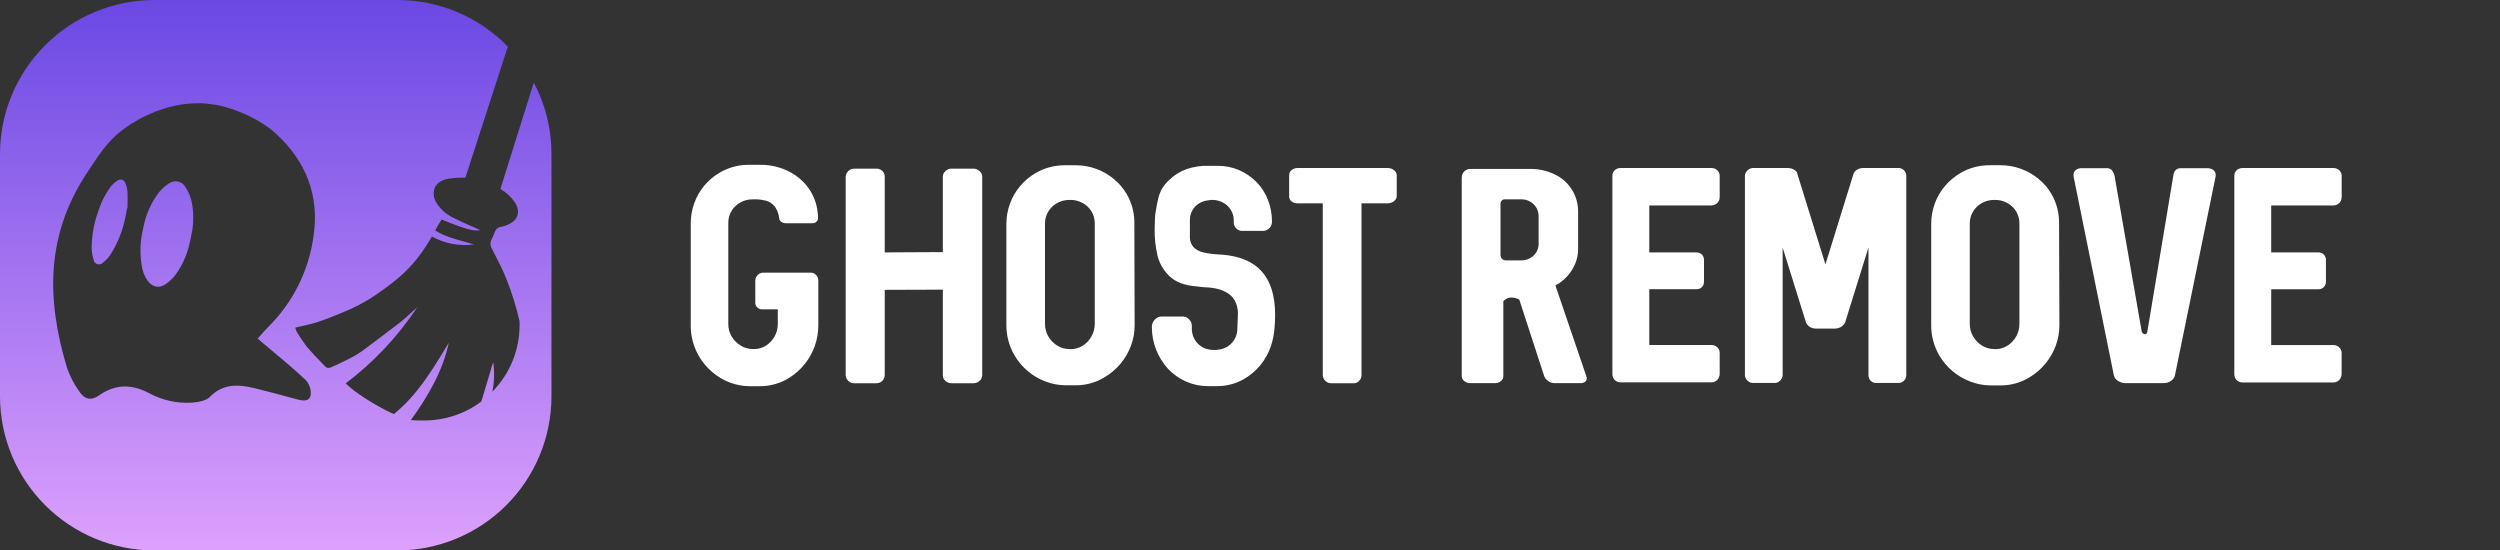 <svg width="218" height="48" viewBox="0 0 218 48" fill="none" xmlns="http://www.w3.org/2000/svg">
<rect x="0" y="0" width="218" height="48" fill="#333333" stroke="none"/>
<g clip-path="url(#clip0_4333_323)">
<path fill-rule="evenodd" clip-rule="evenodd" d="M43.634 16.48C44.134 16.766 44.564 17.161 44.891 17.635C45.306 18.251 45.261 18.938 44.731 19.33C44.427 19.558 44.075 19.711 43.701 19.777C43.575 19.79 43.455 19.839 43.357 19.92C43.259 20.001 43.187 20.109 43.151 20.23C43.133 20.274 43.115 20.318 43.097 20.362L43.097 20.362C43.017 20.559 42.936 20.758 42.831 20.948C42.779 21.072 42.758 21.206 42.771 21.339C42.784 21.473 42.83 21.6 42.905 21.711C42.997 21.895 43.092 22.079 43.186 22.262L43.186 22.262C43.538 22.945 43.89 23.63 44.165 24.345C44.639 25.541 45.022 26.771 45.309 28.025V28.344C45.312 30.517 44.458 32.603 42.933 34.154C43.103 33.313 43.13 32.45 43.013 31.6C42.997 31.642 42.982 31.677 42.969 31.709C42.945 31.764 42.926 31.809 42.914 31.855C42.802 32.229 42.692 32.605 42.581 32.983C42.408 33.575 42.234 34.169 42.051 34.757C42.022 34.846 41.993 34.932 41.961 35.022C40.525 36.09 38.78 36.667 36.989 36.666C36.621 36.666 36.231 36.666 35.825 36.634C37.337 34.536 38.597 32.385 39.138 29.886L38.939 30.212C37.636 32.361 36.334 34.506 34.341 36.11C32.704 35.373 30.753 34.096 30.152 33.426C32.591 31.581 34.699 29.337 36.388 26.79C36.185 26.963 35.989 27.144 35.793 27.325L35.793 27.325C35.518 27.58 35.242 27.835 34.949 28.067C33.821 28.933 32.682 29.791 31.533 30.642C31.116 30.927 30.676 31.178 30.219 31.392C29.752 31.635 29.276 31.858 28.79 32.063C28.724 32.083 28.655 32.088 28.587 32.077C28.519 32.066 28.455 32.039 28.399 31.999L28.398 31.997C27.833 31.42 27.264 30.84 26.746 30.221C26.425 29.803 26.129 29.366 25.86 28.912L25.742 28.568C25.942 28.519 26.143 28.475 26.344 28.43L26.344 28.43C26.807 28.328 27.27 28.225 27.715 28.076C28.582 27.786 29.432 27.438 30.273 27.08C30.974 26.778 31.651 26.424 32.298 26.02C33.073 25.523 33.82 24.983 34.536 24.402C35.583 23.552 36.48 22.534 37.19 21.389L37.667 20.626C38.78 21.242 40.063 21.483 41.325 21.312C41.062 21.233 40.799 21.161 40.537 21.088L40.537 21.088C39.64 20.841 38.758 20.599 37.951 20.099C37.984 20.038 38.014 19.98 38.043 19.924L38.043 19.924C38.108 19.801 38.166 19.69 38.23 19.582C38.3 19.463 38.373 19.352 38.447 19.241L38.447 19.241C38.469 19.207 38.492 19.173 38.514 19.139C40.513 19.972 41.37 20.198 41.872 20.061C41.644 19.958 41.411 19.856 41.175 19.753C40.623 19.511 40.057 19.263 39.509 18.979C38.865 18.673 38.332 18.176 37.983 17.555C37.85 17.292 37.794 16.997 37.823 16.703C37.9 16.049 38.421 15.746 38.981 15.605C39.509 15.512 40.044 15.475 40.58 15.494L44.283 4.066C43.034 2.779 41.538 1.756 39.884 1.057C38.231 0.358 36.453 -0.001 34.658 2.27358e-06H13.431C9.872 0.01 6.461 1.426 3.945 3.938C1.428 6.45 0.01 9.854 0 13.406V34.594C0.01 38.146 1.428 41.55 3.945 44.062C6.461 46.574 9.872 47.99 13.431 48H34.658C38.217 47.99 41.627 46.574 44.143 44.062C46.66 41.55 48.078 38.146 48.088 34.594V13.406C48.089 11.242 47.56 9.111 46.547 7.198L43.634 16.48ZM27.082 34.508C26.916 35.089 26.283 34.926 25.784 34.792L25.699 34.769L25.699 34.769C24.557 34.457 23.418 34.147 22.266 33.866C20.843 33.518 19.481 33.403 18.298 34.61C17.978 34.952 17.297 35.06 16.766 35.108C15.441 35.195 14.119 34.9 12.957 34.259C11.474 33.493 10.079 33.474 8.65 34.469C7.94 34.971 7.371 34.833 6.898 34.115C6.455 33.492 6.101 32.81 5.849 32.088C3.975 25.902 4.048 20.32 7.707 14.89C7.815 14.728 7.918 14.574 8.017 14.425C8.697 13.4 9.193 12.654 10.178 11.74C11.777 10.381 13.712 9.475 15.781 9.116C16.371 9.036 16.966 8.998 17.562 9.001C17.831 9.013 18.099 9.039 18.365 9.081C19.826 9.209 22.48 10.198 24.063 11.657C26.673 14.044 27.859 17.054 27.347 20.534C26.955 23.538 25.578 26.328 23.43 28.469C23.129 28.769 22.828 29.115 22.527 29.46L22.471 29.525L22.887 29.883C23.133 30.09 23.378 30.295 23.624 30.5L23.624 30.5C24.655 31.361 25.677 32.215 26.654 33.135C26.825 33.317 26.952 33.534 27.026 33.772C27.101 34.01 27.12 34.261 27.082 34.508ZM10.813 15.781C10.864 15.831 10.902 15.892 10.924 15.96C11.031 16.194 11.096 16.446 11.116 16.703C11.137 17.027 11.13 17.353 11.123 17.679C11.119 17.843 11.116 18.006 11.116 18.168H11.08C11.064 18.252 11.049 18.337 11.034 18.421C11.005 18.589 10.975 18.757 10.936 18.925C10.708 20.102 10.258 21.226 9.609 22.235C9.433 22.492 9.218 22.719 8.97 22.908C8.91 22.971 8.833 23.016 8.749 23.038C8.665 23.06 8.576 23.058 8.493 23.032C8.409 23.007 8.335 22.959 8.277 22.893C8.22 22.828 8.182 22.748 8.167 22.663C8.061 22.339 8.003 22.001 7.994 21.66C7.994 20.555 8.189 19.458 8.57 18.421C8.807 17.652 9.172 16.928 9.648 16.279C9.815 16.075 10.012 15.897 10.233 15.752C10.288 15.708 10.354 15.678 10.423 15.664C10.493 15.651 10.565 15.654 10.633 15.675C10.701 15.695 10.763 15.732 10.813 15.781ZM15.874 15.984C15.986 16.062 16.081 16.163 16.152 16.279C16.386 16.628 16.561 17.013 16.673 17.418C16.869 18.266 16.904 19.143 16.779 20.004C16.757 20.117 16.736 20.23 16.715 20.343C16.663 20.623 16.61 20.904 16.542 21.181C16.33 22.174 15.915 23.111 15.324 23.936C15.072 24.268 14.769 24.557 14.425 24.792C13.853 25.175 13.274 25.031 12.865 24.472C12.602 24.091 12.43 23.654 12.363 23.196C12.177 22.084 12.222 20.947 12.497 19.854C12.705 18.744 13.164 17.697 13.84 16.793C14.091 16.482 14.39 16.214 14.726 15.998C14.836 15.917 14.962 15.861 15.095 15.831C15.229 15.801 15.367 15.8 15.501 15.826C15.635 15.853 15.762 15.906 15.874 15.984Z" fill="url(#paint0_linear_4333_323)"/>
<path fill-rule="evenodd" clip-rule="evenodd" d="M60.929 31.027C60.467 30.22 60.227 29.306 60.232 28.377V19.505C60.23 18.896 60.333 18.292 60.539 17.719C60.736 17.159 61.033 16.639 61.416 16.185C61.8 15.728 62.261 15.34 62.778 15.04C63.562 14.588 64.454 14.356 65.359 14.371H66.219C66.781 14.36 67.342 14.434 67.882 14.591C68.417 14.745 68.923 14.985 69.381 15.301C69.839 15.618 70.236 16.015 70.554 16.471C71.059 17.223 71.329 18.107 71.331 19.013C71.332 19.072 71.32 19.132 71.297 19.187C71.274 19.242 71.239 19.292 71.196 19.333C71.15 19.378 71.096 19.413 71.037 19.436C70.977 19.459 70.913 19.47 70.849 19.468H68.555C68.405 19.473 68.257 19.431 68.131 19.347C68.076 19.31 68.03 19.26 67.996 19.202C67.963 19.144 67.944 19.079 67.939 19.013C67.905 18.646 67.773 18.296 67.555 18C67.367 17.767 67.113 17.596 66.827 17.51C66.475 17.418 66.112 17.374 65.749 17.381H65.642C65.267 17.377 64.897 17.47 64.567 17.65C64.249 17.824 63.982 18.079 63.793 18.389C63.6 18.704 63.501 19.067 63.507 19.436V28.245C63.502 28.625 63.601 28.999 63.793 29.327C63.987 29.659 64.261 29.937 64.59 30.137C64.918 30.337 65.296 30.441 65.68 30.437H65.76C66.128 30.439 66.489 30.335 66.798 30.137C67.114 29.933 67.374 29.652 67.553 29.322C67.733 28.991 67.826 28.621 67.824 28.245V26.974H66.425C66.352 26.974 66.279 26.958 66.211 26.929C66.144 26.899 66.083 26.856 66.032 26.803C65.979 26.753 65.936 26.692 65.907 26.625C65.878 26.559 65.863 26.486 65.863 26.413V24.444C65.865 24.326 65.901 24.211 65.966 24.112C66.028 24.011 66.114 23.925 66.216 23.863C66.314 23.805 66.426 23.774 66.54 23.775H70.715C70.828 23.774 70.938 23.807 71.033 23.869C71.131 23.931 71.211 24.017 71.268 24.118C71.326 24.217 71.357 24.33 71.357 24.444V28.351C71.363 29.59 70.941 30.794 70.161 31.759C69.783 32.232 69.326 32.635 68.811 32.953C68.037 33.434 67.142 33.685 66.23 33.677H65.393C64.792 33.678 64.196 33.568 63.636 33.353C63.074 33.141 62.555 32.831 62.102 32.438C61.633 32.038 61.236 31.561 60.929 31.027ZM73.742 32.698V15.401C73.743 15.283 73.779 15.167 73.845 15.069C73.912 14.962 74.002 14.872 74.109 14.806C74.207 14.741 74.322 14.706 74.439 14.705H76.423C76.614 14.701 76.8 14.772 76.939 14.903C77.007 14.967 77.061 15.044 77.097 15.13C77.133 15.216 77.15 15.308 77.148 15.401V22.009L82.215 21.983V15.401C82.213 15.283 82.246 15.168 82.309 15.069C82.382 14.96 82.481 14.869 82.596 14.806C82.707 14.739 82.834 14.704 82.963 14.705H84.89C85.019 14.704 85.146 14.739 85.257 14.806C85.373 14.868 85.471 14.959 85.543 15.069C85.612 15.166 85.65 15.282 85.65 15.401V32.698C85.65 32.827 85.614 32.953 85.546 33.062C85.475 33.173 85.376 33.263 85.26 33.325C85.145 33.387 85.017 33.42 84.887 33.419H82.966C82.835 33.42 82.707 33.387 82.593 33.325C82.476 33.264 82.377 33.173 82.306 33.062C82.243 32.951 82.212 32.825 82.215 32.698V25.257L77.148 25.274V32.698C77.15 32.826 77.116 32.952 77.051 33.062C76.989 33.17 76.898 33.261 76.79 33.325C76.678 33.388 76.552 33.42 76.423 33.419H74.439C74.321 33.418 74.206 33.385 74.106 33.322C73.998 33.256 73.908 33.165 73.843 33.056C73.777 32.948 73.742 32.824 73.742 32.698ZM87.757 28.351C87.754 29.274 87.996 30.182 88.459 30.981C88.766 31.504 89.159 31.97 89.623 32.36C90.082 32.752 90.606 33.06 91.172 33.27C91.732 33.483 92.326 33.594 92.926 33.597H93.809C94.71 33.601 95.594 33.35 96.358 32.873C96.882 32.559 97.347 32.157 97.734 31.685C98.118 31.218 98.421 30.69 98.629 30.122C98.836 29.555 98.941 28.955 98.939 28.351L98.916 19.533C98.936 18.62 98.706 17.719 98.251 16.926C97.952 16.415 97.564 15.961 97.104 15.587C96.173 14.824 95.005 14.408 93.801 14.411H92.918C92.011 14.394 91.118 14.624 90.332 15.075C89.811 15.374 89.348 15.761 88.961 16.219C88.574 16.674 88.272 17.195 88.069 17.756C87.859 18.33 87.754 18.937 87.757 19.548V28.351ZM94.411 30.145C94.099 30.343 93.735 30.447 93.365 30.446L93.265 30.437C92.886 30.44 92.514 30.336 92.192 30.137C91.866 29.938 91.597 29.659 91.409 29.327C91.22 28.998 91.121 28.625 91.123 28.245V19.493C91.118 19.124 91.218 18.761 91.409 18.446C91.599 18.134 91.868 17.878 92.189 17.705C92.518 17.523 92.889 17.43 93.265 17.433H93.345C93.719 17.429 94.088 17.523 94.414 17.705C94.736 17.879 95.004 18.138 95.189 18.453C95.374 18.768 95.469 19.128 95.464 19.493V28.254C95.463 28.633 95.364 29.005 95.177 29.335C94.994 29.666 94.731 29.944 94.411 30.145ZM101.863 32.177C101.416 31.685 101.062 31.116 100.819 30.497C100.57 29.874 100.442 29.208 100.444 28.537V28.511C100.442 28.352 100.483 28.195 100.561 28.056C100.637 27.921 100.745 27.807 100.877 27.724C101.004 27.645 101.151 27.602 101.301 27.601H103.205C103.217 27.612 103.232 27.62 103.248 27.624H103.311H103.366C103.527 27.69 103.666 27.8 103.767 27.942C103.87 28.072 103.927 28.233 103.927 28.399V28.666C103.927 28.933 103.983 29.198 104.094 29.441C104.202 29.68 104.36 29.893 104.558 30.065C104.756 30.24 104.991 30.368 105.246 30.437C105.433 30.491 105.626 30.518 105.82 30.517H105.9C105.953 30.52 106.005 30.52 106.058 30.517C106.087 30.519 106.116 30.512 106.141 30.497H106.167C106.482 30.477 106.788 30.378 107.056 30.211C107.312 30.045 107.522 29.817 107.669 29.55C107.82 29.282 107.899 28.979 107.896 28.671L107.95 27.335C107.951 26.925 107.848 26.523 107.649 26.164C107.453 25.844 107.166 25.59 106.823 25.435C106.393 25.194 105.734 25.063 104.839 25.034L104.332 24.971C103.297 24.897 102.514 24.599 101.978 24.081C101.46 23.591 101.095 22.962 100.928 22.269C100.759 21.523 100.677 20.759 100.685 19.994L100.711 19.058L100.739 18.683C100.831 18.091 100.917 17.636 100.992 17.324C101.063 17.025 101.174 16.736 101.321 16.465C101.49 16.183 101.699 15.928 101.943 15.707C102.375 15.28 102.894 14.953 103.466 14.748C104.088 14.534 104.746 14.437 105.404 14.462H106.233C106.85 14.46 107.462 14.584 108.03 14.826C108.598 15.068 109.113 15.418 109.547 15.856C109.99 16.3 110.335 16.831 110.559 17.416C110.796 18.018 110.916 18.66 110.915 19.307V19.333C110.916 19.476 110.879 19.616 110.809 19.739C110.74 19.858 110.641 19.957 110.522 20.026C110.404 20.098 110.268 20.135 110.129 20.134H108.28C108.09 20.122 107.912 20.037 107.782 19.898C107.652 19.759 107.581 19.575 107.583 19.385V19.196C107.585 18.945 107.528 18.697 107.417 18.472C107.309 18.246 107.156 18.045 106.967 17.882C106.765 17.715 106.532 17.59 106.281 17.513C106.108 17.458 105.927 17.431 105.745 17.433H105.533C105.516 17.453 105.47 17.461 105.401 17.461C105.096 17.489 104.802 17.587 104.541 17.748C104.3 17.898 104.102 18.108 103.968 18.357C103.826 18.614 103.754 18.903 103.758 19.196V20.75C103.77 21.058 103.891 21.352 104.099 21.58C104.341 21.801 104.638 21.953 104.96 22.017C105.458 22.124 105.964 22.184 106.473 22.198C108.062 22.307 109.245 22.796 110.023 23.666C110.801 24.536 111.19 25.794 111.19 27.441C111.19 27.907 111.167 28.357 111.124 28.786C111.074 29.246 110.978 29.701 110.837 30.142C110.426 31.398 109.556 32.453 108.4 33.096C107.709 33.475 106.932 33.672 106.144 33.668H105.312C104.671 33.671 104.036 33.539 103.449 33.282C102.853 33.02 102.314 32.645 101.863 32.177ZM115.347 17.728V32.698C115.346 32.824 115.38 32.948 115.445 33.056C115.509 33.165 115.6 33.257 115.709 33.322C115.808 33.385 115.923 33.418 116.041 33.419H118.025C118.118 33.422 118.211 33.405 118.297 33.369C118.383 33.333 118.461 33.279 118.524 33.21C118.589 33.142 118.64 33.062 118.674 32.974C118.708 32.886 118.725 32.792 118.722 32.698V17.728H121.016C121.151 17.729 121.284 17.699 121.406 17.639C121.519 17.585 121.618 17.505 121.692 17.404C121.759 17.312 121.796 17.201 121.795 17.087V15.292C121.796 15.178 121.759 15.067 121.692 14.974C121.618 14.874 121.519 14.793 121.406 14.74C121.284 14.68 121.151 14.65 121.016 14.651H113.203C112.997 14.639 112.793 14.701 112.629 14.826C112.559 14.881 112.504 14.953 112.466 15.033C112.429 15.114 112.411 15.203 112.414 15.292V17.087C112.408 17.174 112.422 17.261 112.455 17.342C112.487 17.422 112.538 17.495 112.603 17.553C112.767 17.678 112.971 17.74 113.177 17.728H115.347ZM127.464 32.792V15.481C127.464 15.35 127.498 15.222 127.564 15.109C127.628 14.993 127.722 14.896 127.837 14.83C127.952 14.763 128.082 14.729 128.215 14.731H133.47C134.223 14.725 134.967 14.9 135.638 15.241C136.242 15.54 136.748 16.005 137.097 16.58C137.446 17.156 137.625 17.819 137.611 18.492V21.743C137.61 22.17 137.526 22.593 137.361 22.988C137.195 23.392 136.959 23.764 136.664 24.087C136.366 24.413 136.015 24.688 135.627 24.899L135.652 24.954L138.333 32.818C138.359 32.878 138.369 32.943 138.362 33.007C138.362 33.063 138.349 33.118 138.324 33.168C138.298 33.218 138.261 33.261 138.216 33.293C138.111 33.373 137.983 33.414 137.851 33.411H135.518C135.397 33.409 135.278 33.379 135.171 33.325C135.055 33.268 134.948 33.194 134.855 33.105C134.77 33.025 134.703 32.927 134.66 32.818L132.484 26.13C132.28 26.011 132.049 25.947 131.813 25.944C131.676 25.939 131.54 25.966 131.415 26.021C131.29 26.077 131.179 26.16 131.091 26.265V32.792C131.091 32.877 131.073 32.96 131.036 33.036C130.999 33.112 130.945 33.178 130.879 33.23C130.735 33.351 130.553 33.414 130.365 33.408H128.221C128.026 33.416 127.836 33.352 127.685 33.23C127.616 33.18 127.56 33.114 127.522 33.038C127.484 32.962 127.464 32.878 127.464 32.792ZM132.665 22.704C132.929 22.707 133.189 22.641 133.419 22.513C133.644 22.39 133.832 22.21 133.967 21.992C134.099 21.781 134.168 21.537 134.167 21.288V18.852C134.17 18.591 134.1 18.333 133.967 18.108C133.835 17.885 133.646 17.702 133.419 17.576C133.189 17.445 132.929 17.378 132.665 17.381H131.191C131.145 17.381 131.099 17.392 131.057 17.412C131.014 17.431 130.977 17.46 130.947 17.496C130.882 17.565 130.845 17.657 130.844 17.753V22.249C130.843 22.309 130.855 22.369 130.878 22.424C130.901 22.479 130.936 22.529 130.979 22.57C131.02 22.612 131.07 22.646 131.124 22.669C131.179 22.692 131.238 22.704 131.297 22.704H132.665ZM140.601 15.347V32.632C140.6 32.725 140.618 32.818 140.652 32.904C140.687 32.991 140.739 33.069 140.805 33.136C140.872 33.204 140.953 33.258 141.043 33.293C141.132 33.329 141.228 33.345 141.324 33.342H149.231C149.36 33.343 149.486 33.311 149.598 33.248C149.707 33.184 149.797 33.093 149.859 32.984C149.924 32.876 149.957 32.752 149.957 32.627V30.781C149.959 30.688 149.942 30.595 149.906 30.509C149.87 30.423 149.816 30.346 149.747 30.283C149.608 30.151 149.423 30.08 149.231 30.085H143.818V25.22H147.918C148.008 25.226 148.097 25.213 148.182 25.181C148.266 25.149 148.342 25.1 148.406 25.037C148.469 24.974 148.518 24.897 148.55 24.813C148.582 24.73 148.595 24.64 148.589 24.55V22.679C148.593 22.59 148.579 22.501 148.547 22.418C148.516 22.335 148.467 22.259 148.405 22.195C148.341 22.133 148.265 22.084 148.181 22.052C148.097 22.02 148.008 22.005 147.918 22.009H143.818V17.916H149.231C149.36 17.917 149.487 17.883 149.598 17.819C149.707 17.756 149.797 17.665 149.859 17.556C149.925 17.446 149.958 17.32 149.957 17.192V15.347C149.959 15.253 149.942 15.161 149.906 15.075C149.87 14.989 149.816 14.912 149.747 14.848C149.608 14.717 149.423 14.646 149.231 14.651H141.324C141.228 14.647 141.133 14.663 141.043 14.696C140.954 14.729 140.872 14.78 140.802 14.846C140.735 14.911 140.683 14.989 140.649 15.075C140.614 15.161 140.598 15.254 140.601 15.347ZM152.156 32.698V15.347C152.158 15.221 152.197 15.099 152.267 14.995C152.33 14.889 152.42 14.802 152.528 14.743C152.623 14.686 152.731 14.655 152.841 14.651H155.909C156.04 14.651 156.17 14.675 156.293 14.723C156.409 14.766 156.515 14.832 156.605 14.917C156.681 14.988 156.728 15.083 156.737 15.186L159.177 23.053L161.617 15.186C161.666 15.024 161.778 14.887 161.927 14.806C162.091 14.703 162.281 14.649 162.474 14.651H165.531C165.623 14.648 165.715 14.664 165.801 14.698C165.887 14.732 165.964 14.783 166.03 14.849C166.095 14.914 166.146 14.992 166.18 15.077C166.214 15.163 166.23 15.254 166.228 15.347V32.698C166.23 32.79 166.214 32.882 166.18 32.968C166.146 33.053 166.095 33.131 166.03 33.196C165.964 33.261 165.887 33.312 165.801 33.346C165.715 33.38 165.623 33.396 165.531 33.394H163.601C163.511 33.397 163.422 33.381 163.338 33.348C163.255 33.314 163.179 33.264 163.117 33.199C162.991 33.063 162.924 32.883 162.93 32.698V21.58L160.895 28.119C160.875 28.176 160.844 28.229 160.803 28.274C160.74 28.343 160.672 28.407 160.599 28.465L160.465 28.546C160.33 28.609 160.184 28.646 160.035 28.654H158.314C158.165 28.646 158.019 28.609 157.884 28.546L157.752 28.465C157.633 28.376 157.54 28.256 157.483 28.119L155.447 21.588V32.698C155.446 32.815 155.413 32.93 155.353 33.03C155.291 33.135 155.206 33.224 155.103 33.291C155.007 33.357 154.893 33.393 154.776 33.394H152.841C152.722 33.392 152.607 33.357 152.508 33.291C152.402 33.225 152.311 33.136 152.245 33.03C152.183 32.93 152.153 32.815 152.156 32.698ZM168.401 28.36C168.398 29.279 168.638 30.183 169.098 30.981C169.402 31.504 169.795 31.971 170.259 32.36C170.718 32.751 171.242 33.059 171.807 33.27C172.37 33.489 172.969 33.603 173.573 33.608H174.459C175.359 33.612 176.242 33.361 177.005 32.884C177.525 32.568 177.987 32.167 178.373 31.696C178.755 31.229 179.056 30.701 179.264 30.134C179.474 29.567 179.58 28.967 179.58 28.362L179.551 19.533C179.574 18.62 179.346 17.717 178.892 16.923C178.594 16.411 178.206 15.957 177.745 15.584C176.813 14.82 175.643 14.404 174.436 14.408H173.553C172.648 14.394 171.757 14.624 170.973 15.075C170.453 15.375 169.99 15.762 169.602 16.219C169.215 16.674 168.913 17.195 168.71 17.756C168.503 18.331 168.398 18.937 168.401 19.548V28.36ZM175.047 30.145C174.735 30.343 174.373 30.447 174.003 30.446L173.906 30.437C173.527 30.439 173.156 30.335 172.833 30.137C172.509 29.936 172.24 29.657 172.051 29.327C171.861 28.998 171.762 28.625 171.764 28.245V19.493C171.759 19.124 171.859 18.761 172.051 18.446C172.238 18.136 172.503 17.881 172.819 17.705C173.148 17.523 173.518 17.43 173.894 17.433H173.975C174.349 17.429 174.717 17.523 175.044 17.705C175.366 17.879 175.634 18.138 175.818 18.453C176.003 18.768 176.099 19.128 176.093 19.493V28.254C176.093 28.631 175.996 29.003 175.813 29.334C175.63 29.664 175.367 29.943 175.047 30.145ZM184.325 32.712L180.813 15.372C180.807 15.329 180.807 15.286 180.813 15.243C180.811 15.166 180.827 15.088 180.859 15.018C180.891 14.947 180.939 14.884 180.999 14.834C181.135 14.725 181.306 14.666 181.481 14.668H183.76C183.846 14.667 183.932 14.688 184.008 14.728C184.085 14.768 184.15 14.826 184.199 14.897C184.332 15.101 184.412 15.335 184.431 15.578L186.762 28.932C186.782 28.991 186.822 29.043 186.874 29.078C186.925 29.122 186.99 29.146 187.057 29.146C187.155 29.146 187.218 29.075 187.247 28.932L189.523 15.258C189.546 15.088 189.621 14.93 189.738 14.806C189.876 14.702 190.048 14.653 190.22 14.668H192.499C192.682 14.662 192.861 14.719 193.007 14.829C193.07 14.877 193.122 14.939 193.156 15.011C193.191 15.082 193.209 15.161 193.207 15.241C193.213 15.281 193.213 15.323 193.207 15.364L189.658 32.712C189.637 32.814 189.596 32.91 189.537 32.996C189.479 33.081 189.404 33.154 189.317 33.21C189.135 33.34 188.918 33.409 188.694 33.408H185.314C185.163 33.408 185.014 33.377 184.875 33.316C184.738 33.26 184.614 33.175 184.511 33.067C184.414 32.971 184.349 32.847 184.325 32.712ZM194.833 15.347V32.632C194.832 32.727 194.849 32.822 194.885 32.91C194.921 32.998 194.975 33.078 195.042 33.145C195.11 33.213 195.191 33.267 195.28 33.302C195.369 33.337 195.465 33.354 195.561 33.351H203.463C203.591 33.352 203.716 33.319 203.827 33.256C203.937 33.194 204.028 33.103 204.091 32.993C204.155 32.883 204.189 32.757 204.189 32.629V30.784C204.191 30.691 204.173 30.598 204.137 30.512C204.101 30.427 204.047 30.349 203.979 30.285C203.84 30.154 203.655 30.083 203.463 30.088H198.05V25.223H202.15C202.239 25.227 202.328 25.213 202.411 25.181C202.495 25.15 202.571 25.102 202.635 25.04C202.697 24.975 202.746 24.899 202.778 24.816C202.81 24.732 202.824 24.643 202.821 24.553V22.681C202.826 22.593 202.812 22.504 202.78 22.421C202.749 22.337 202.7 22.262 202.637 22.198C202.575 22.135 202.5 22.085 202.417 22.053C202.334 22.02 202.245 22.005 202.156 22.009H198.05V17.916H203.469C203.597 17.917 203.722 17.883 203.833 17.819C203.943 17.757 204.034 17.666 204.097 17.556C204.161 17.445 204.195 17.32 204.194 17.192V15.347C204.196 15.254 204.179 15.161 204.143 15.075C204.107 14.989 204.053 14.912 203.985 14.848C203.846 14.717 203.66 14.646 203.469 14.651H195.561C195.465 14.646 195.368 14.661 195.278 14.695C195.187 14.728 195.104 14.779 195.034 14.846C194.967 14.911 194.915 14.989 194.881 15.075C194.846 15.161 194.83 15.254 194.833 15.347Z" fill="white"/>
</g>
<defs>
<linearGradient id="paint0_linear_4333_323" x1="24.044" y1="0" x2="24.044" y2="48" gradientUnits="userSpaceOnUse">
<stop stop-color="#6A48E3"/>
<stop offset="1" stop-color="#DDA1FD"/>
</linearGradient>
<clipPath id="clip0_4333_323">
<rect width="218" height="48" fill="white"/>
</clipPath>
</defs>
</svg>
